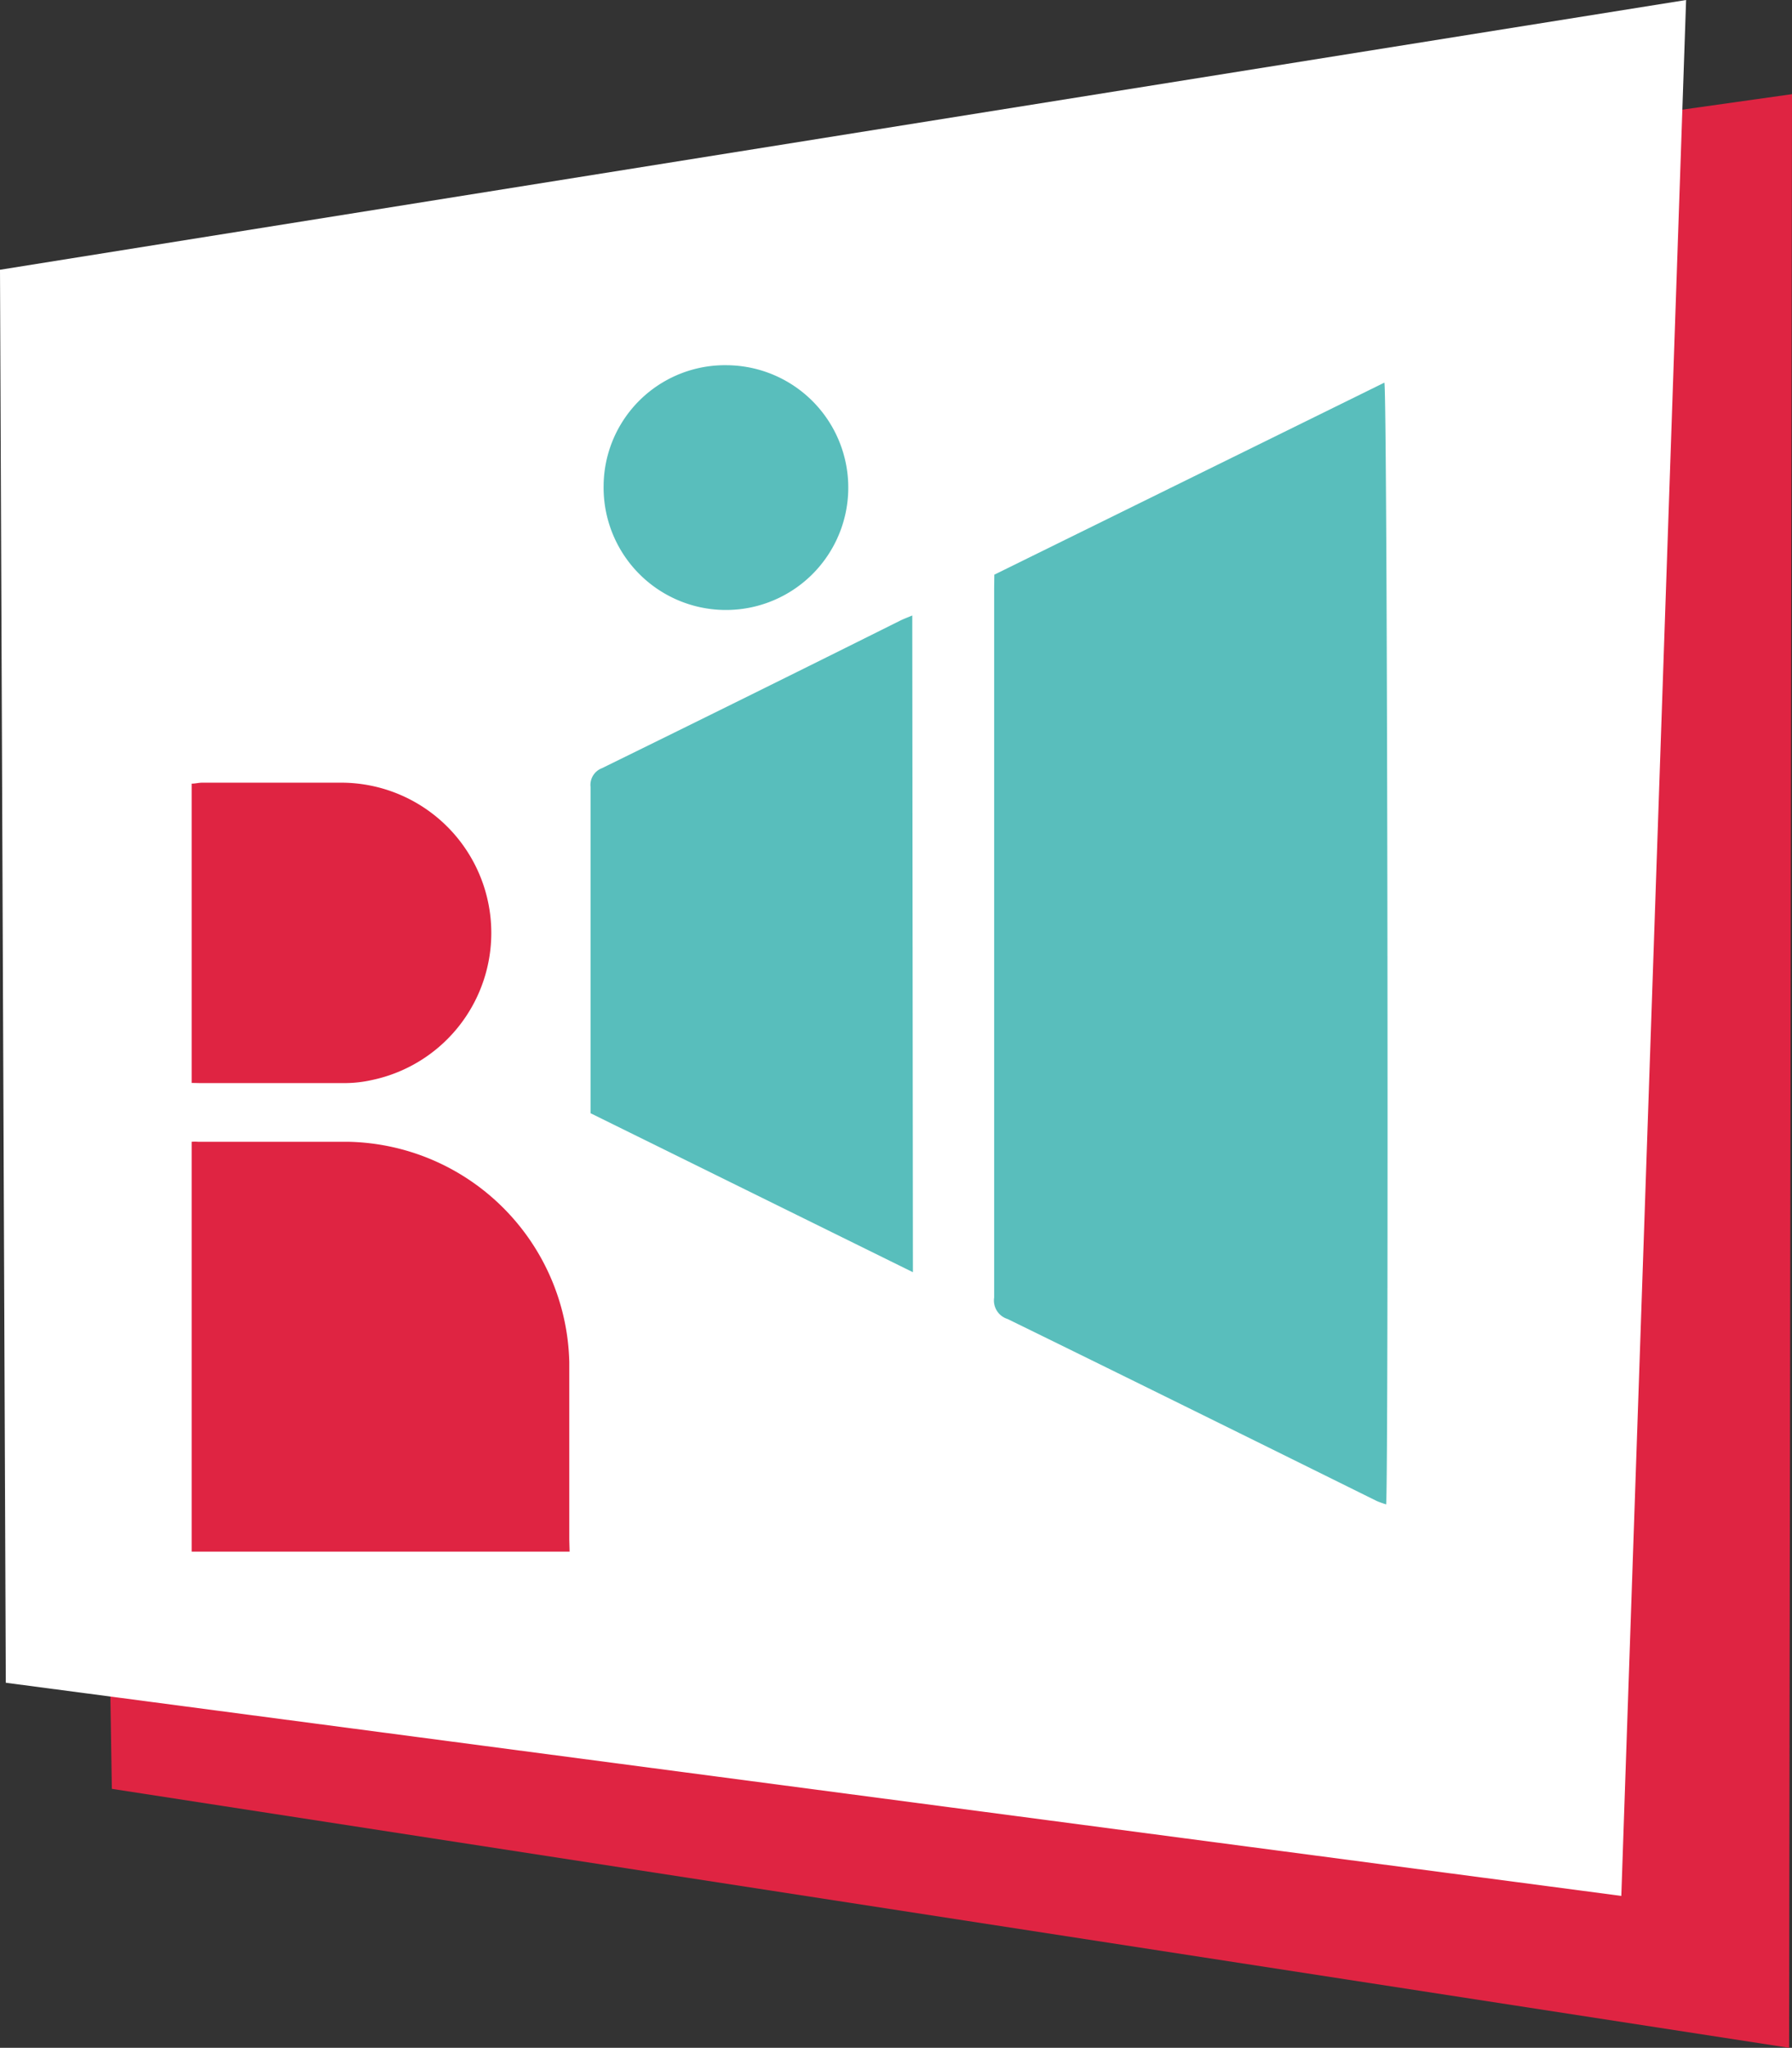 <svg id="Layer_1" data-name="Layer 1" xmlns="http://www.w3.org/2000/svg" viewBox="0 0 111.18 127"><rect x="0" y="0" width="111.18" height="127" fill="#333333" stroke="none"/><defs><style>.cls-1{fill:#df2442;}.cls-2{fill:#fff;}.cls-3{fill:#59bebc;}.cls-4{fill:#58bebc;}</style></defs><polygon class="cls-1" points="5.48 20.75 111.18 5.84 111 127 6.94 110.94 5.48 20.75"/><polygon class="cls-2" points="0 16.73 104.61 0 100.59 117.58 0.36 104.36 0 16.73"/><path class="cls-3" d="M78.8,42.17,103,30.26c.2.73.27,67.56.11,69.57-.21-.07-.4-.13-.58-.21l-6.43-3.18c-5.49-2.71-11-5.43-16.48-8.11A1.2,1.2,0,0,1,78.79,87q0-22,0-44Z" transform="translate(-17.11 -6.53)"/><path class="cls-4" d="M73.75,85.43l-20-9.86v-.79q0-9.72,0-19.44a1.11,1.11,0,0,1,.71-1.17Q63.76,49.61,73,45c.21-.1.43-.18.71-.3Z" transform="translate(-17.11 -6.53)"/><path class="cls-1" d="M52.45,102.76H29V77.34a2.85,2.85,0,0,1,.4,0c3.09,0,6.18,0,9.27,0A14,14,0,0,1,52.43,91c0,3.68,0,7.36,0,11Z" transform="translate(-17.11 -6.53)"/><path class="cls-1" d="M29,73.69V55.13c.23,0,.44-.06.65-.06,2.9,0,5.8,0,8.7,0a9.32,9.32,0,0,1,1.84,18.44,7.78,7.78,0,0,1-1.6.19c-3,0-6.07,0-9.1,0Z" transform="translate(-17.11 -6.53)"/><path class="cls-3" d="M62.23,29.18a7.59,7.59,0,1,1-7.67,7.47A7.53,7.53,0,0,1,62.23,29.18Z" transform="translate(-17.11 -6.53)"/></svg>